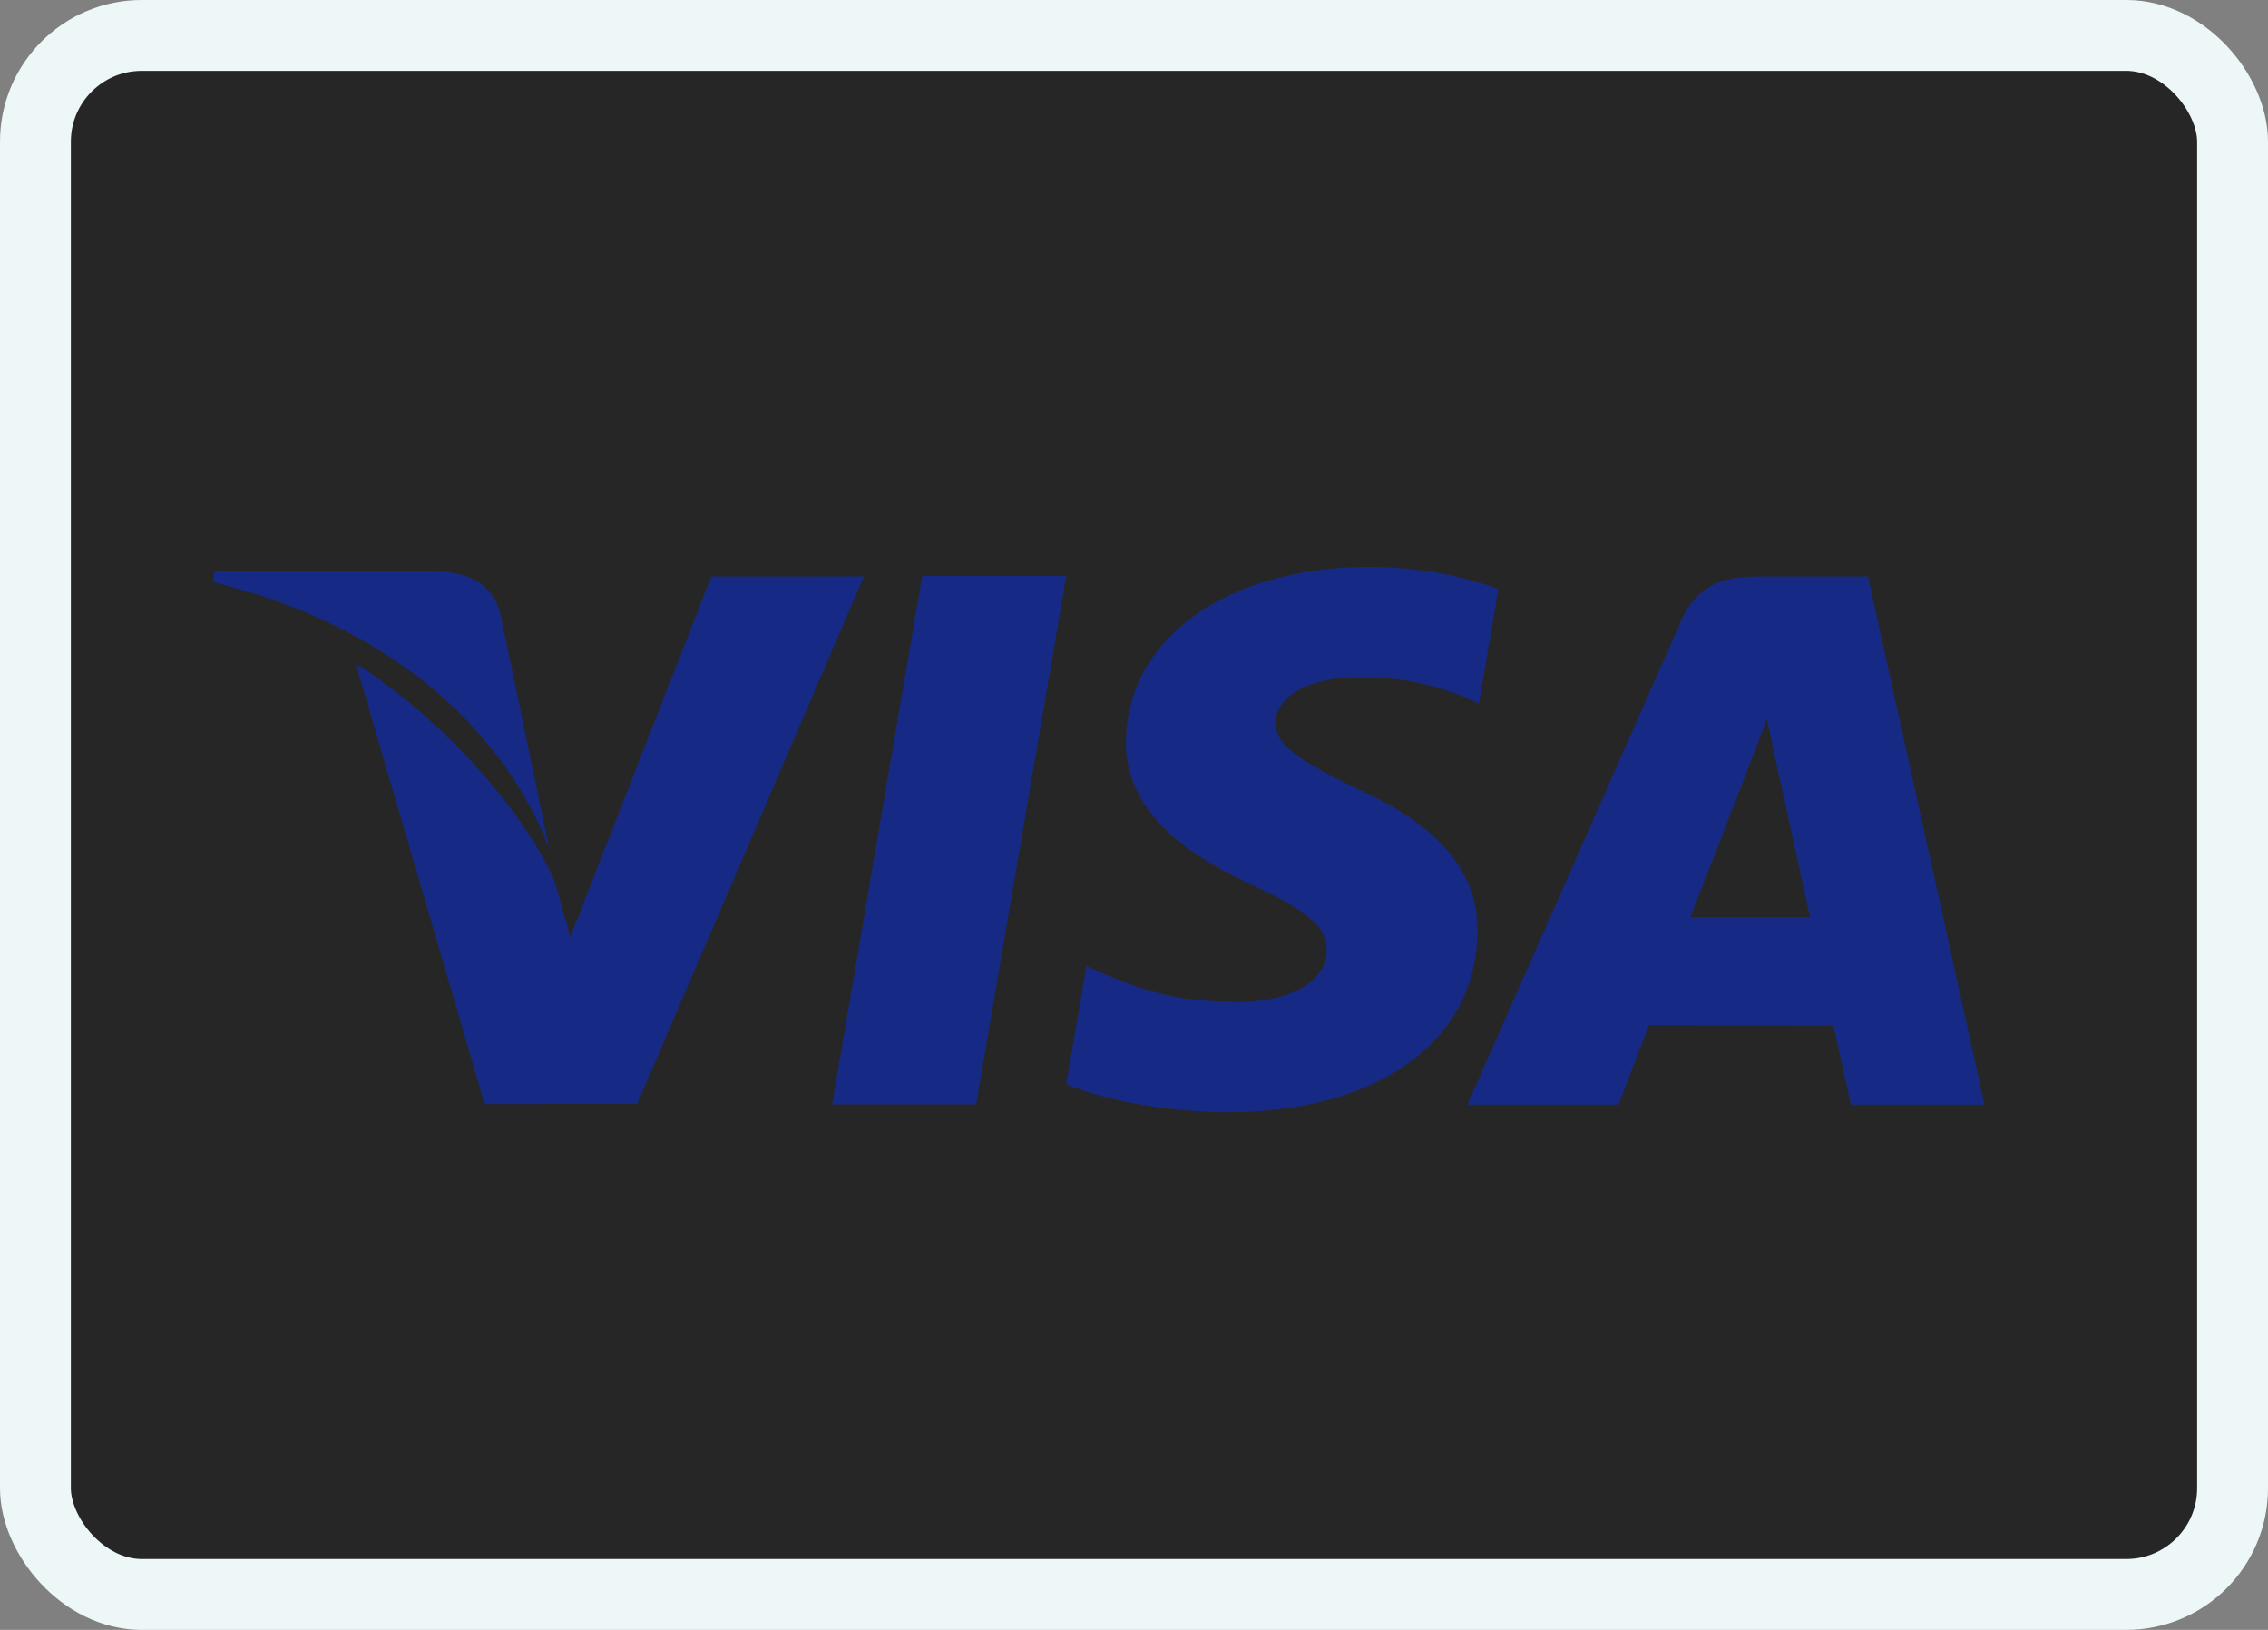 <svg width="32" height="23" viewBox="0 0 32 23" fill="none" xmlns="http://www.w3.org/2000/svg">
<rect x="0" y="0" width="32" height="23" fill="#808080" stroke="none"/>
<rect x="0.5" y="0.5" width="31" height="22" rx="1.5" fill="#262626" stroke="#EDF7F7"/>
<path d="M13.011 8.128L11.74 15.584H13.772L15.044 8.128H13.011Z" fill="#162A85"/>
<path d="M10.036 8.136L8.046 13.221L7.833 12.453C7.441 11.528 6.327 10.2 5.019 9.362L6.838 15.58L8.989 15.577L12.189 8.135L10.036 8.136Z" fill="#162A85"/>
<path d="M7.062 8.67C6.944 8.216 6.602 8.081 6.177 8.064H3.026L3 8.213C5.452 8.808 7.074 10.241 7.747 11.964L7.062 8.67Z" fill="#162A85"/>
<path d="M19.161 9.557C19.826 9.547 20.308 9.692 20.682 9.843L20.866 9.929L21.141 8.313C20.738 8.162 20.107 8 19.32 8C17.312 8 15.897 9.011 15.886 10.461C15.873 11.531 16.894 12.129 17.666 12.486C18.457 12.852 18.723 13.085 18.719 13.411C18.713 13.911 18.088 14.139 17.504 14.139C16.69 14.139 16.258 14.027 15.591 13.749L15.329 13.63L15.043 15.299C15.519 15.507 16.396 15.687 17.307 15.696C19.443 15.696 20.831 14.697 20.846 13.148C20.855 12.301 20.313 11.654 19.138 11.124C18.428 10.778 17.993 10.548 17.997 10.199C17.997 9.889 18.366 9.557 19.161 9.557Z" fill="#162A85"/>
<path d="M26.356 8.136H24.786C24.298 8.136 23.936 8.269 23.721 8.755L20.704 15.588H22.838C22.838 15.588 23.186 14.669 23.265 14.468C23.499 14.468 25.572 14.471 25.867 14.471C25.928 14.731 26.115 15.588 26.115 15.588H28L26.356 8.136ZM23.85 12.942C24.017 12.514 24.659 10.858 24.659 10.858C24.648 10.879 24.825 10.427 24.93 10.146L25.067 10.789C25.067 10.789 25.456 12.569 25.538 12.942H23.85Z" fill="#162A85"/>
</svg>
